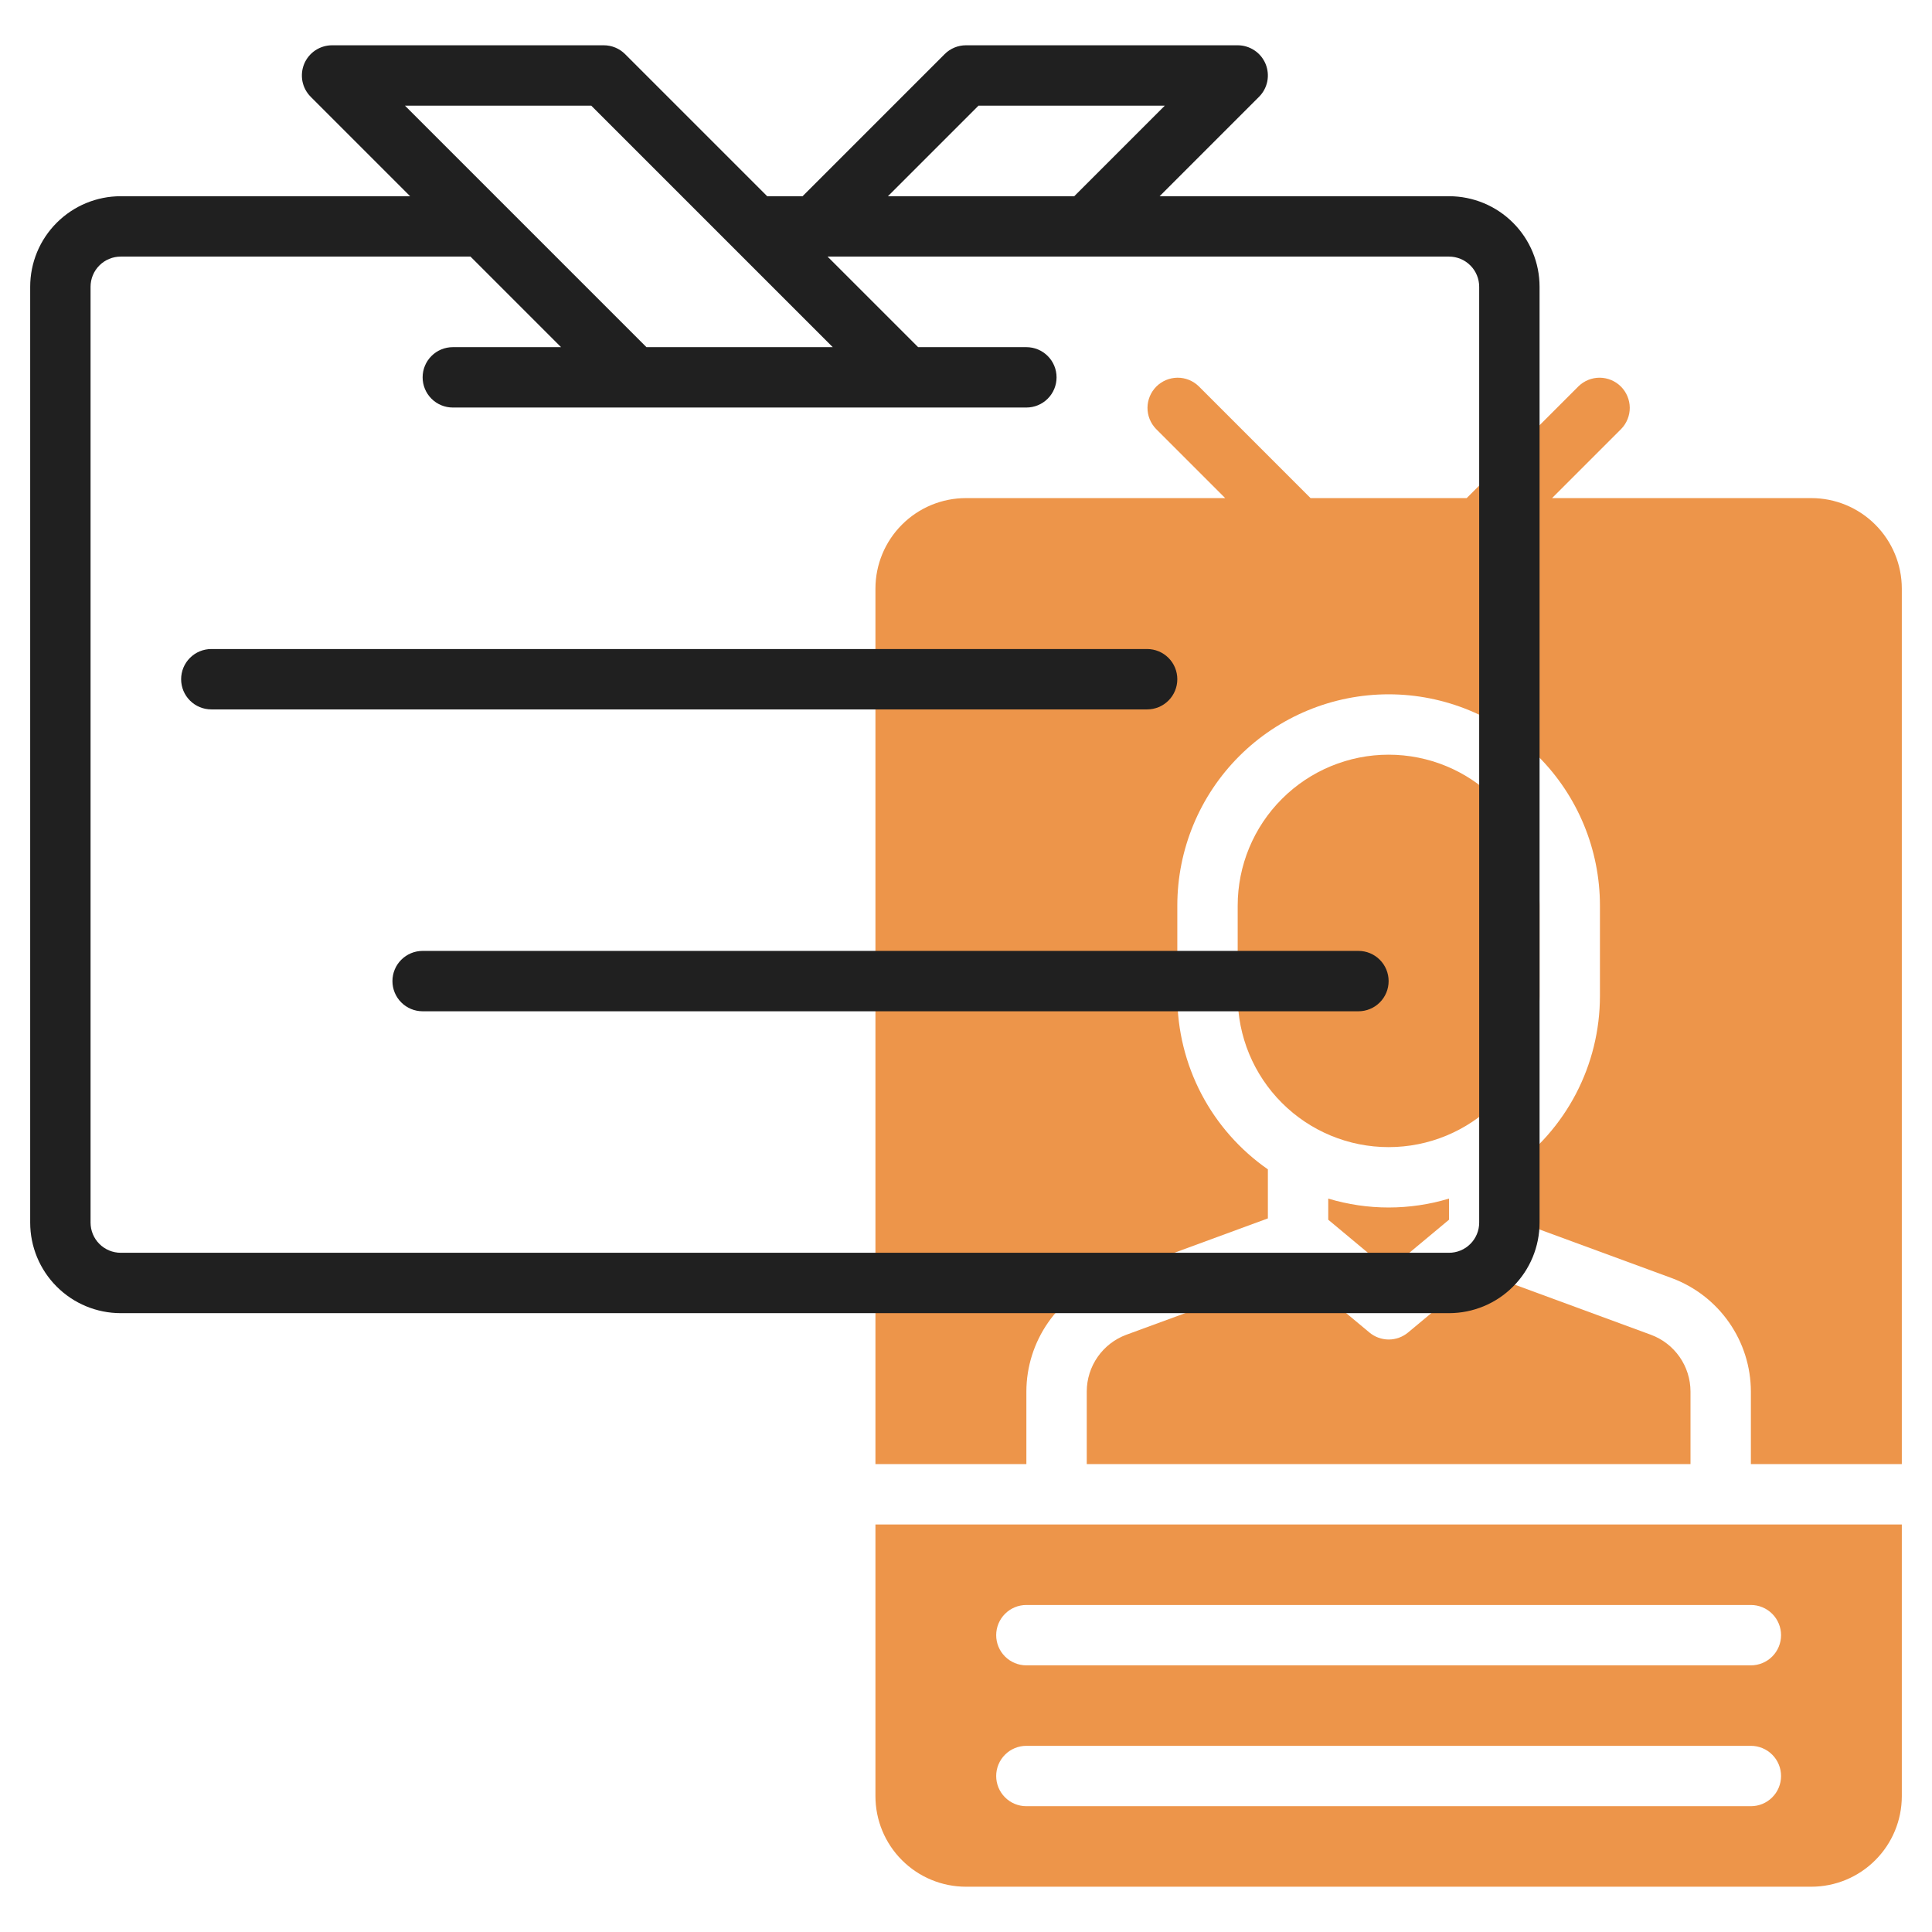 <svg width="64" height="64" viewBox="0 0 64 64" fill="none" xmlns="http://www.w3.org/2000/svg">
<path d="M60 16.5H51.414L53.707 14.207C53.889 14.018 53.99 13.766 53.988 13.504C53.985 13.241 53.88 12.991 53.695 12.805C53.509 12.62 53.259 12.515 52.996 12.512C52.734 12.51 52.482 12.611 52.293 12.793L48.586 16.5H43.414L39.707 12.793C39.518 12.611 39.266 12.51 39.004 12.512C38.741 12.515 38.491 12.62 38.305 12.805C38.12 12.991 38.015 13.241 38.012 13.504C38.01 13.766 38.111 14.018 38.293 14.207L40.586 16.5H32C31.204 16.5 30.441 16.816 29.879 17.379C29.316 17.941 29 18.704 29 19.5V48.5H34V46.094C34.002 45.276 34.254 44.478 34.722 43.807C35.19 43.136 35.852 42.624 36.619 42.339L42 40.361V38.736C41.075 38.092 40.319 37.235 39.796 36.236C39.274 35.237 39.001 34.127 39 33V30C39 28.143 39.737 26.363 41.05 25.05C42.363 23.738 44.144 23 46 23C47.856 23 49.637 23.738 50.95 25.05C52.263 26.363 53 28.143 53 30V33C52.999 34.127 52.726 35.237 52.204 36.236C51.681 37.235 50.925 38.092 50 38.736V40.361L55.38 42.339C56.147 42.624 56.809 43.136 57.277 43.807C57.746 44.478 57.998 45.276 58 46.094V48.5H63V19.5C63 18.704 62.684 17.941 62.121 17.379C61.559 16.816 60.796 16.5 60 16.5Z" fill="#ED954A"/>
<path d="M36 46.094V48.5H56V46.094C55.999 45.685 55.873 45.285 55.639 44.95C55.404 44.614 55.073 44.358 54.689 44.216L49.045 42.14L46.645 44.14C46.465 44.29 46.238 44.373 46.004 44.373C45.77 44.373 45.543 44.29 45.363 44.14L42.963 42.14L37.31 44.216C36.926 44.358 36.595 44.614 36.361 44.95C36.127 45.285 36.001 45.685 36 46.094V46.094Z" fill="#ED954A"/>
<path d="M44 39.705V40.405L46 42.072L48 40.405V39.705C46.696 40.098 45.304 40.098 44 39.705V39.705Z" fill="#ED954A"/>
<path d="M51 33V30C51 28.674 50.473 27.402 49.535 26.465C48.598 25.527 47.326 25 46 25C44.674 25 43.402 25.527 42.465 26.465C41.527 27.402 41 28.674 41 30V33C41 34.326 41.527 35.598 42.465 36.535C43.402 37.473 44.674 38 46 38C47.326 38 48.598 37.473 49.535 36.535C50.473 35.598 51 34.326 51 33V33Z" fill="#ED954A"/>
<path d="M29 59.5C29 60.296 29.316 61.059 29.879 61.621C30.441 62.184 31.204 62.5 32 62.5H60C60.796 62.5 61.559 62.184 62.121 61.621C62.684 61.059 63 60.296 63 59.5V50.5H29V59.5ZM34 53.167H58C58.265 53.167 58.52 53.272 58.707 53.46C58.895 53.647 59 53.902 59 54.167C59 54.432 58.895 54.687 58.707 54.874C58.52 55.062 58.265 55.167 58 55.167H34C33.735 55.167 33.48 55.062 33.293 54.874C33.105 54.687 33 54.432 33 54.167C33 53.902 33.105 53.647 33.293 53.46C33.48 53.272 33.735 53.167 34 53.167ZM34 57.833H58C58.265 57.833 58.52 57.938 58.707 58.126C58.895 58.313 59 58.568 59 58.833C59 59.098 58.895 59.353 58.707 59.54C58.52 59.728 58.265 59.833 58 59.833H34C33.735 59.833 33.48 59.728 33.293 59.54C33.105 59.353 33 59.098 33 58.833C33 58.568 33.105 58.313 33.293 58.126C33.48 57.938 33.735 57.833 34 57.833Z" fill="#ED954A"/>
<path d="M48 6.5H38.414L41.707 3.207C41.847 3.067 41.942 2.889 41.981 2.695C42.019 2.501 41.999 2.3 41.924 2.117C41.848 1.935 41.72 1.778 41.556 1.669C41.391 1.559 41.198 1.5 41 1.5H32C31.735 1.5 31.48 1.605 31.293 1.793L26.586 6.5H25.414L20.707 1.793C20.52 1.605 20.265 1.5 20 1.5H11C10.802 1.5 10.609 1.559 10.444 1.669C10.28 1.778 10.152 1.935 10.076 2.117C10.001 2.3 9.981 2.501 10.019 2.695C10.058 2.889 10.153 3.067 10.293 3.207L13.586 6.5H4C3.204 6.5 2.441 6.816 1.879 7.379C1.316 7.941 1 8.704 1 9.5V40.5C1 41.296 1.316 42.059 1.879 42.621C2.441 43.184 3.204 43.5 4 43.5H48C48.796 43.5 49.559 43.184 50.121 42.621C50.684 42.059 51 41.296 51 40.5V9.5C51 8.704 50.684 7.941 50.121 7.379C49.559 6.816 48.796 6.5 48 6.5ZM32.414 3.5H38.586L35.586 6.5H29.414L32.414 3.5ZM13.414 3.5H19.586L24.292 8.206L27.586 11.5H21.414L16.708 6.794L13.414 3.5ZM49 40.5C49 40.765 48.895 41.02 48.707 41.207C48.52 41.395 48.265 41.5 48 41.5H4C3.735 41.5 3.48 41.395 3.293 41.207C3.105 41.02 3 40.765 3 40.5V9.5C3 9.235 3.105 8.98 3.293 8.793C3.48 8.605 3.735 8.5 4 8.5H15.586L18.586 11.5H15C14.735 11.5 14.48 11.605 14.293 11.793C14.105 11.98 14 12.235 14 12.5C14 12.765 14.105 13.02 14.293 13.207C14.48 13.395 14.735 13.5 15 13.5H34C34.265 13.5 34.52 13.395 34.707 13.207C34.895 13.02 35 12.765 35 12.5C35 12.235 34.895 11.98 34.707 11.793C34.52 11.605 34.265 11.5 34 11.5H30.414L27.414 8.5H48C48.265 8.5 48.52 8.605 48.707 8.793C48.895 8.98 49 9.235 49 9.5V40.5Z" fill="#202020"/>
<path d="M39 22.5C39 22.235 38.895 21.98 38.707 21.793C38.52 21.605 38.265 21.5 38 21.5H7C6.735 21.5 6.48 21.605 6.293 21.793C6.105 21.98 6 22.235 6 22.5C6 22.765 6.105 23.02 6.293 23.207C6.48 23.395 6.735 23.5 7 23.5H38C38.265 23.5 38.52 23.395 38.707 23.207C38.895 23.02 39 22.765 39 22.5Z" fill="#202020"/>
<path d="M45 31.5H14C13.735 31.5 13.48 31.605 13.293 31.793C13.105 31.98 13 32.235 13 32.5C13 32.765 13.105 33.02 13.293 33.207C13.48 33.395 13.735 33.5 14 33.5H45C45.265 33.5 45.52 33.395 45.707 33.207C45.895 33.02 46 32.765 46 32.5C46 32.235 45.895 31.98 45.707 31.793C45.52 31.605 45.265 31.5 45 31.5Z" fill="#202020"/>
</svg>
